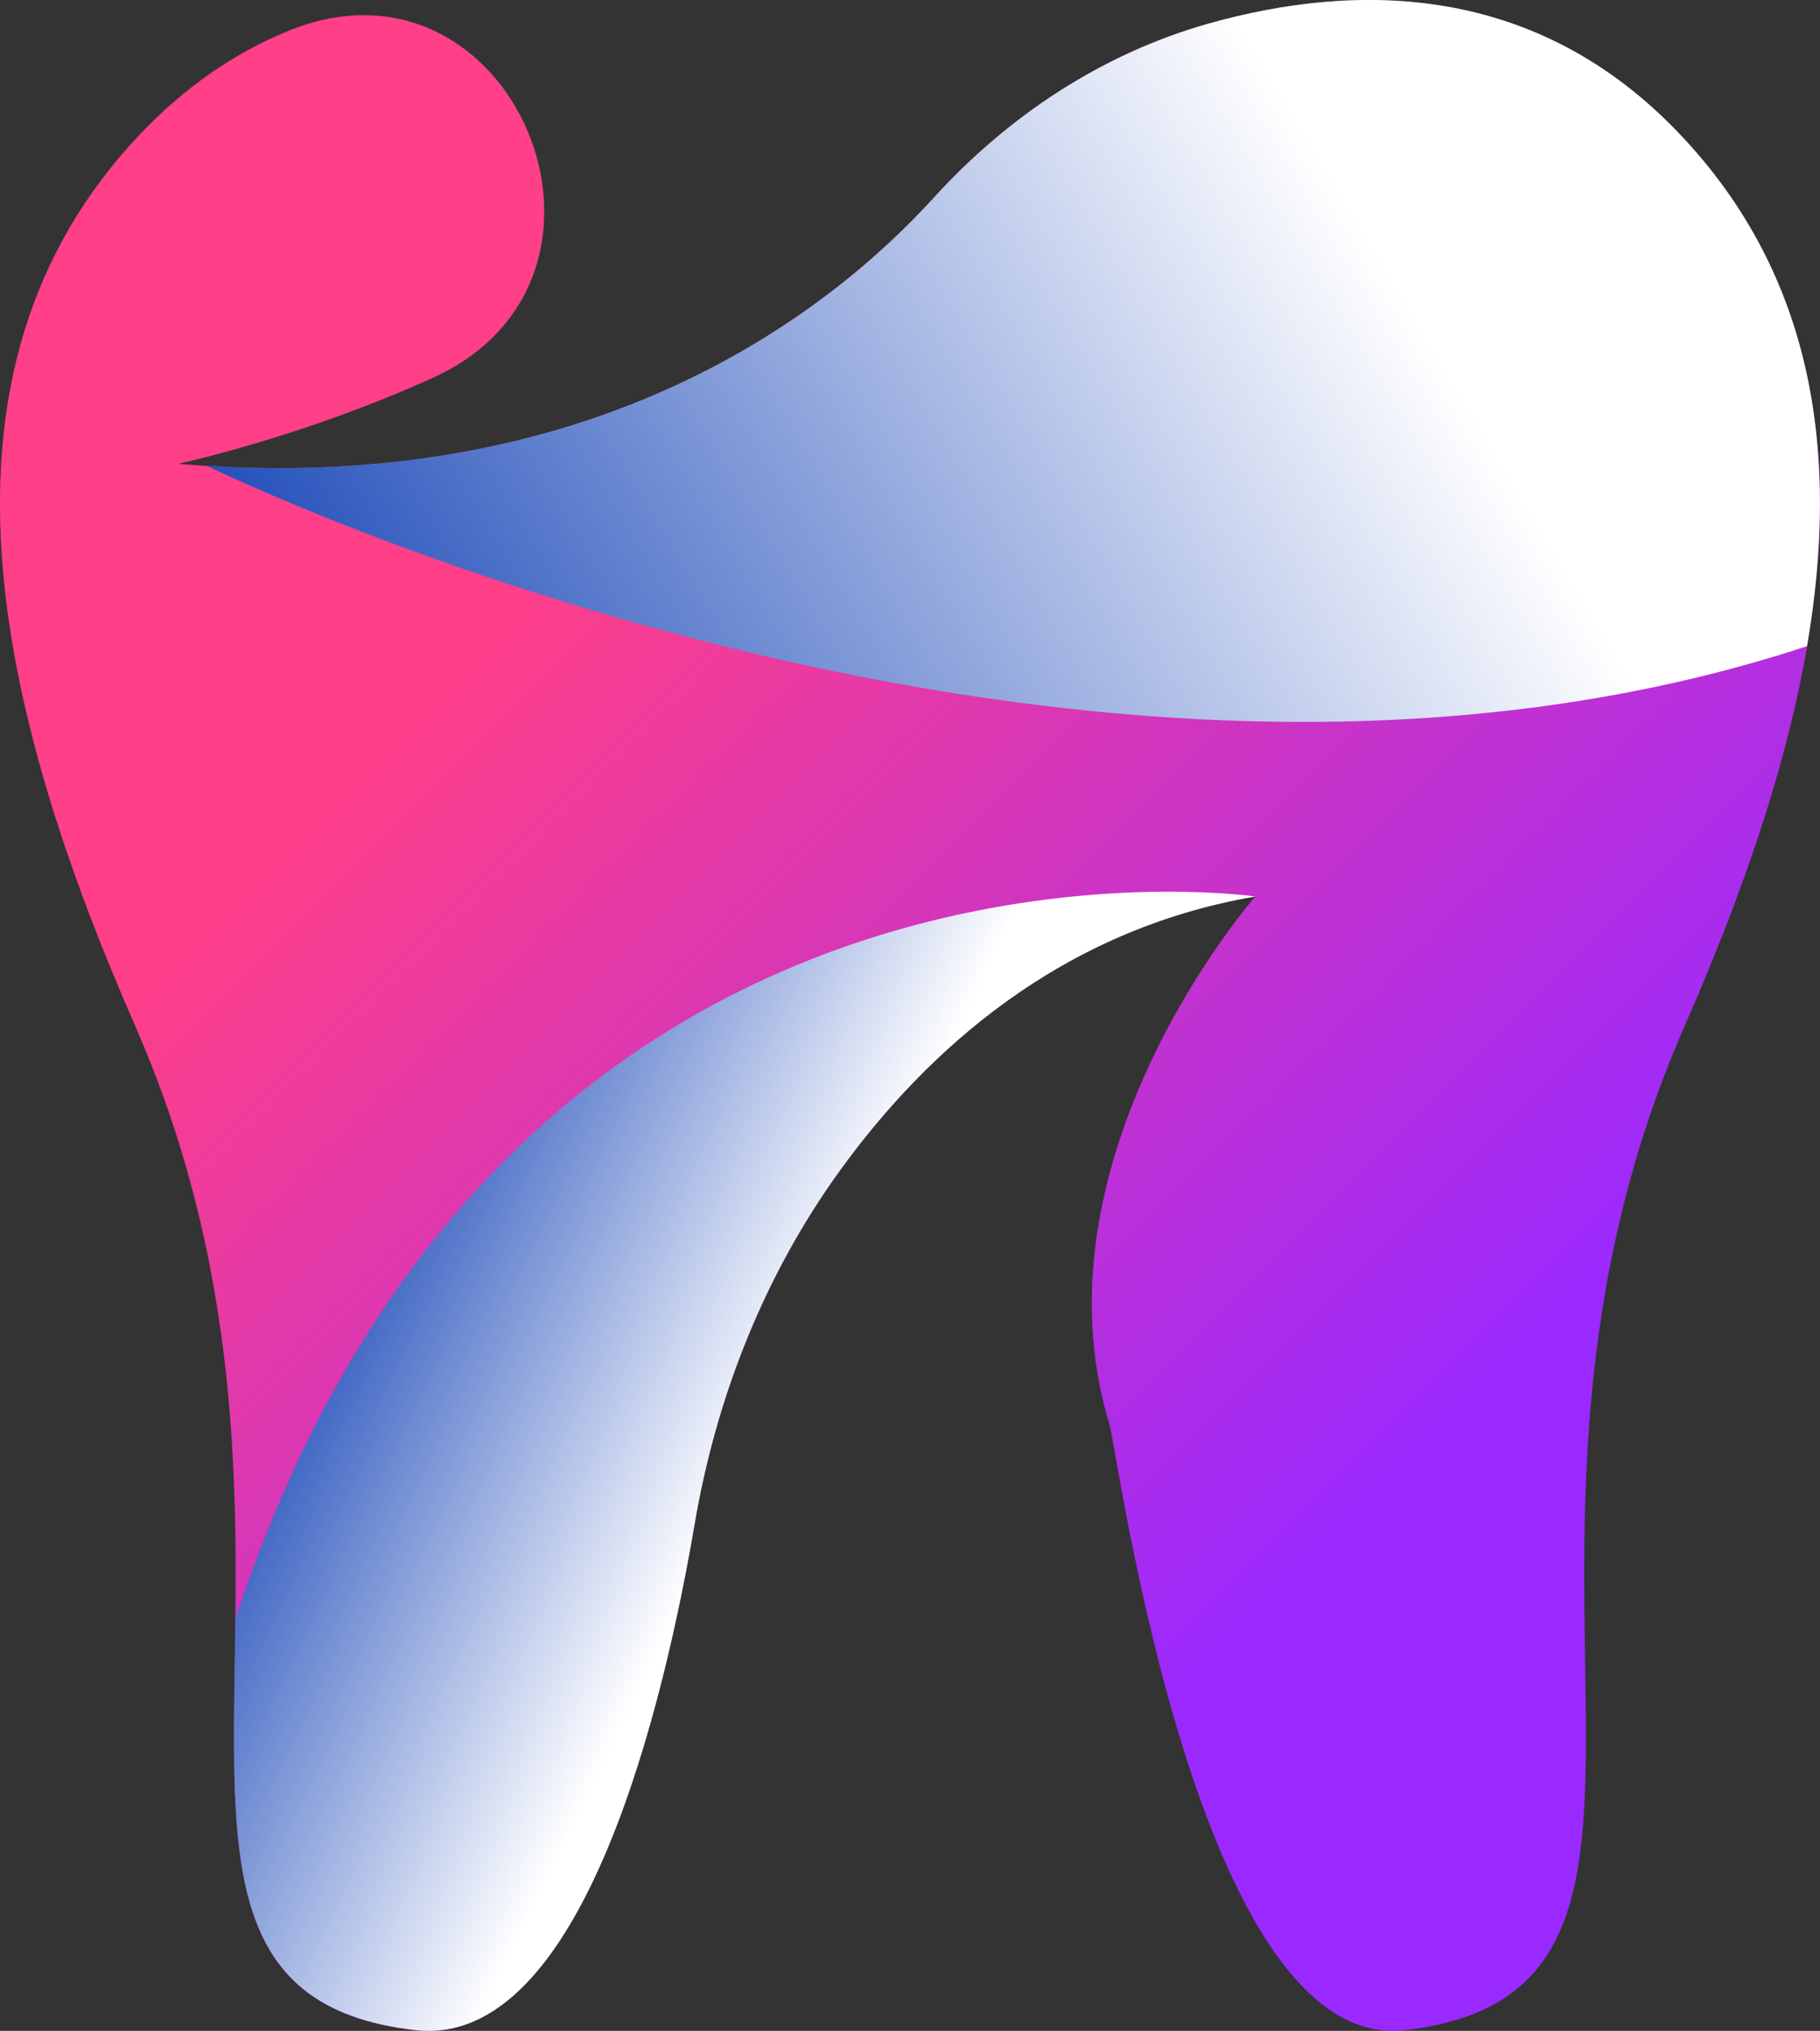 <svg xmlns="http://www.w3.org/2000/svg" xmlns:xlink="http://www.w3.org/1999/xlink" viewBox="0 0 1232.87 1375.8"><rect x="0" y="0" width="1232.87" height="1375.8" fill="#333333" stroke="none"/><defs><style>.cls-1{isolation:isolate;}.cls-2{fill:url(#linear-gradient);}.cls-3,.cls-4{mix-blend-mode:multiply;}.cls-3{fill:url(#linear-gradient-2);}.cls-4{fill:url(#linear-gradient-3);}</style><linearGradient id="linear-gradient" x1="606.39" y1="417.07" x2="1214.8" y2="1025.47" gradientUnits="userSpaceOnUse"><stop offset="0" stop-color="#ff3f88"/><stop offset="1" stop-color="#9a29ff"/></linearGradient><linearGradient id="linear-gradient-2" x1="1215.16" y1="232.84" x2="561.06" y2="623.65" gradientUnits="userSpaceOnUse"><stop offset="0" stop-color="#fff"/><stop offset="1" stop-color="#234fbb"/></linearGradient><linearGradient id="linear-gradient-3" x1="774.07" y1="993.96" x2="480.96" y2="852.03" xlink:href="#linear-gradient-2"/></defs><g class="cls-1"><g id="Layer_1" data-name="Layer 1"><path class="cls-2" d="M1399,715.76C1242,1074,1440.73,1369.93,1209.19,1396c-140,15.71-194.25-392-199.74-410.08C953.94,803.82,1108.21,628,1108.21,628c-132.65,22.71-222.82,104.95-281,185-51.54,71-84.23,153.88-99,240.39-20.26,118.81-75.07,355.4-189,342.56-231.54-26-32.73-321.93-189.79-680.21C255,500.11,201.29,272.11,352,112.35c31.62-33.57,65.74-56.26,101-70.67,152.31-62.58,248.18,166.54,98.38,234.8-88.9,40.45-172.87,58.39-172.87,58.39C660.46,359,820.87,231.1,890.43,154.57c50.3-55.33,113.91-97.46,185.79-117.82,101.45-28.64,222.89-27.62,320.25,75.6C1547.3,272.11,1493.46,500.11,1399,715.76Z" transform="translate(-257.83 -20.68)"/><path class="cls-3" d="M1076.22,36.75c-71.88,20.36-135.49,62.49-185.79,117.82C822.48,229.33,667.77,353,397.84,336.22c62.24,29.69,608.26,278.85,1084.07,122.2,22-128.4,5.58-249.67-85.44-346.07C1299.11,9.13,1177.67,8.11,1076.22,36.75Z" transform="translate(-257.83 -20.68)"/><path class="cls-4" d="M424.78,1095.41c-2.61,7.38-5.06,14.58-7.44,21.71-1.79,157.1-12.81,263.69,122,278.85,113.91,12.84,168.72-223.75,189-342.56C743,966.9,775.72,884.05,827.26,813c58.13-80.1,148.3-162.34,281-185C1108.21,628,616.07,555.48,424.78,1095.41Z" transform="translate(-257.83 -20.68)"/></g></g></svg>